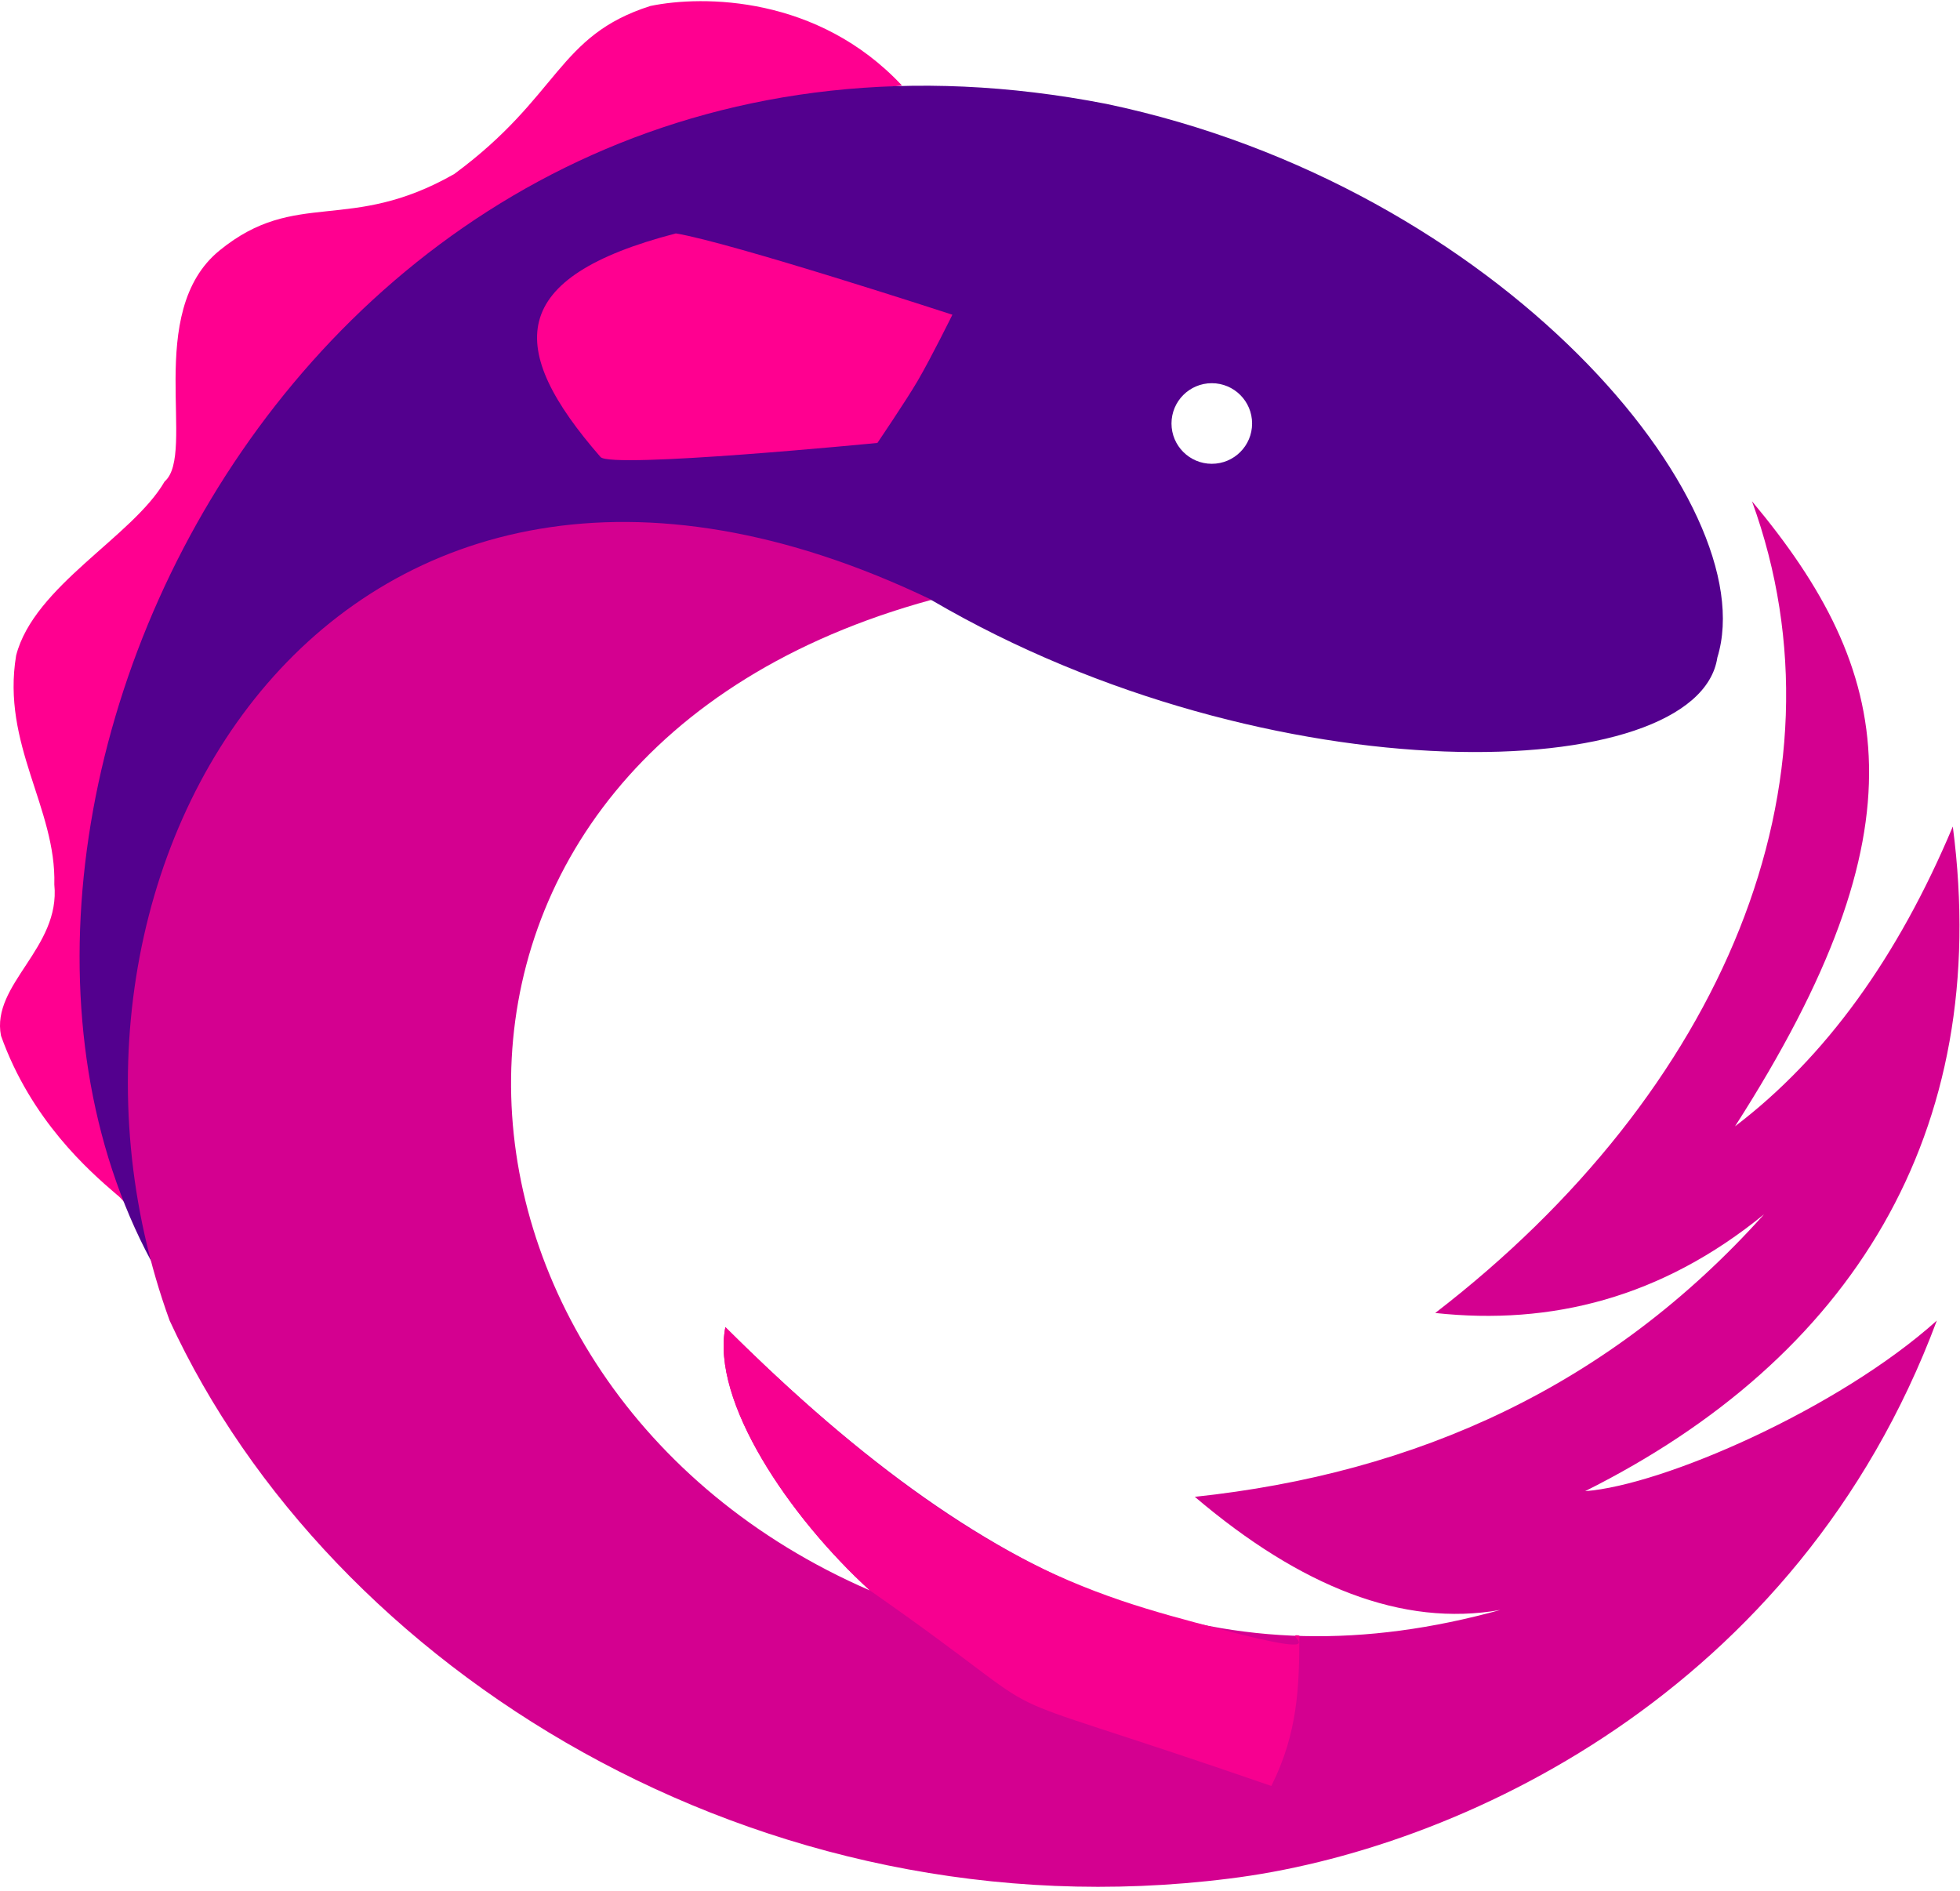 <svg width="256" height="247" viewBox="0 0 256 247" fill="none" xmlns="http://www.w3.org/2000/svg">
<g clip-path="url(#clip0_1_9387)">
<path d="M16.685 157.126C3.567 87.381 38.236 20.115 117.809 11.167C106.836 -0.558 91.845 -0.646 84.948 0.78C72.77 4.661 73.153 12.542 59.339 22.721C45.606 30.564 38.709 24.558 28.706 32.689C18.724 40.759 25.689 59.286 21.502 62.888C17.346 70.091 4.455 76.508 2.108 85.607C0.169 97.243 7.372 105.555 7.095 115.529C7.927 123.84 -1.179 128.54 0.129 135.277C4.048 146.282 11.601 152.906 15.162 155.959C15.978 156.534 16.84 157.952 16.685 157.126Z" fill="#FF0090"/>
<path d="M158.276 60.578C155.369 60.578 153.011 58.221 153.011 55.314C153.011 52.407 155.369 50.05 158.276 50.05C161.183 50.05 163.54 52.407 163.54 55.314C163.54 58.221 161.183 60.578 158.276 60.578ZM19.757 164.732C7.15 104.116 46.16 53.467 121.704 78.402C166.031 104.334 221.793 102.646 224.307 85.883C230.514 65.787 196.048 24.376 144.515 13.571C42.282 -6.377 -12.834 104.116 19.757 164.732Z" fill="url(#paint0_radial_1_9387)"/>
<path d="M187.459 171.493C202.639 173.137 217.049 169.494 230.402 158.61C210.228 181.112 185.003 192.426 156.059 195.505C169.879 207.253 183.206 212.546 195.955 210.281C160.529 220.056 130.848 209.296 94.743 173.34C92.852 183.019 103.075 198.1 113.612 207.727C52.474 181.221 47.114 98.654 121.665 78.344C44.385 41.214 0.686 113.357 22.156 172.485C43.162 218.026 99.14 253.085 160.492 245.375C190.293 241.725 234.794 221.178 252.974 172.485C240.161 183.983 217.258 193.997 207.038 194.765C241.629 177.478 260.302 148.103 255.06 107.955C247.895 125.013 238.441 138.114 226.616 147.112C251.736 107.955 247.425 87.716 228.833 65.473C242.131 102.044 224.928 142.633 187.459 171.493Z" fill="url(#paint1_radial_1_9387)"/>
<path d="M169.707 213.625C167.082 213.134 175.657 217.098 159.079 212.709C142.502 208.321 125.623 204.092 94.743 173.34C92.852 183.019 103.075 198.1 113.612 207.726C142.056 227.564 122.712 218.286 166.052 233.269C169.53 226.346 169.707 220.195 169.707 213.625Z" fill="url(#paint2_linear_1_9387)"/>
<path d="M114.601 57.852C114.601 57.852 118.369 52.291 119.836 49.782C121.634 46.708 124.394 41.106 124.394 41.106C124.394 41.106 95.39 31.643 88.272 30.488C66.145 36.232 66.064 45.502 78.435 59.691C79.811 61.27 114.601 57.852 114.601 57.852Z" fill="url(#paint3_linear_1_9387)"/>
</g>
<defs>
<radialGradient id="paint0_radial_1_9387" cx="0" cy="0" r="1" gradientUnits="userSpaceOnUse" gradientTransform="translate(16915.7 5822.21) scale(19289.6 13798.8)">
<stop stop-color="#F80090"/>
<stop offset="1" stop-color="#4D008E"/>
</radialGradient>
<radialGradient id="paint1_radial_1_9387" cx="0" cy="0" r="1" gradientUnits="userSpaceOnUse" gradientTransform="translate(16461.3 861.437) scale(19552.1 14790.4)">
<stop stop-color="#57008E"/>
<stop offset="0.292" stop-color="#5C008E"/>
<stop offset="1" stop-color="#F80090"/>
</radialGradient>
<linearGradient id="paint2_linear_1_9387" x1="1465.91" y1="173.34" x2="4922.04" y2="5985.71" gradientUnits="userSpaceOnUse">
<stop stop-color="#F70090"/>
<stop offset="0.67" stop-color="#E50090"/>
<stop offset="0.827" stop-color="#D6008F" stop-opacity="0.2"/>
<stop offset="1" stop-color="#C10090" stop-opacity="0"/>
</linearGradient>
<linearGradient id="paint3_linear_1_9387" x1="3591.17" y1="2150.03" x2="3089.59" y2="1189.41" gradientUnits="userSpaceOnUse">
<stop stop-color="#B2008F" stop-opacity="0.151"/>
<stop offset="0.4" stop-color="#F70090" stop-opacity="0.4"/>
<stop offset="0.649" stop-color="#F60090" stop-opacity="0.892"/>
<stop offset="1" stop-color="#FF0090"/>
</linearGradient>
<clipPath id="clip0_1_9387">
<rect width="256" height="247" fill="white"/>
</clipPath>
</defs>
</svg>
